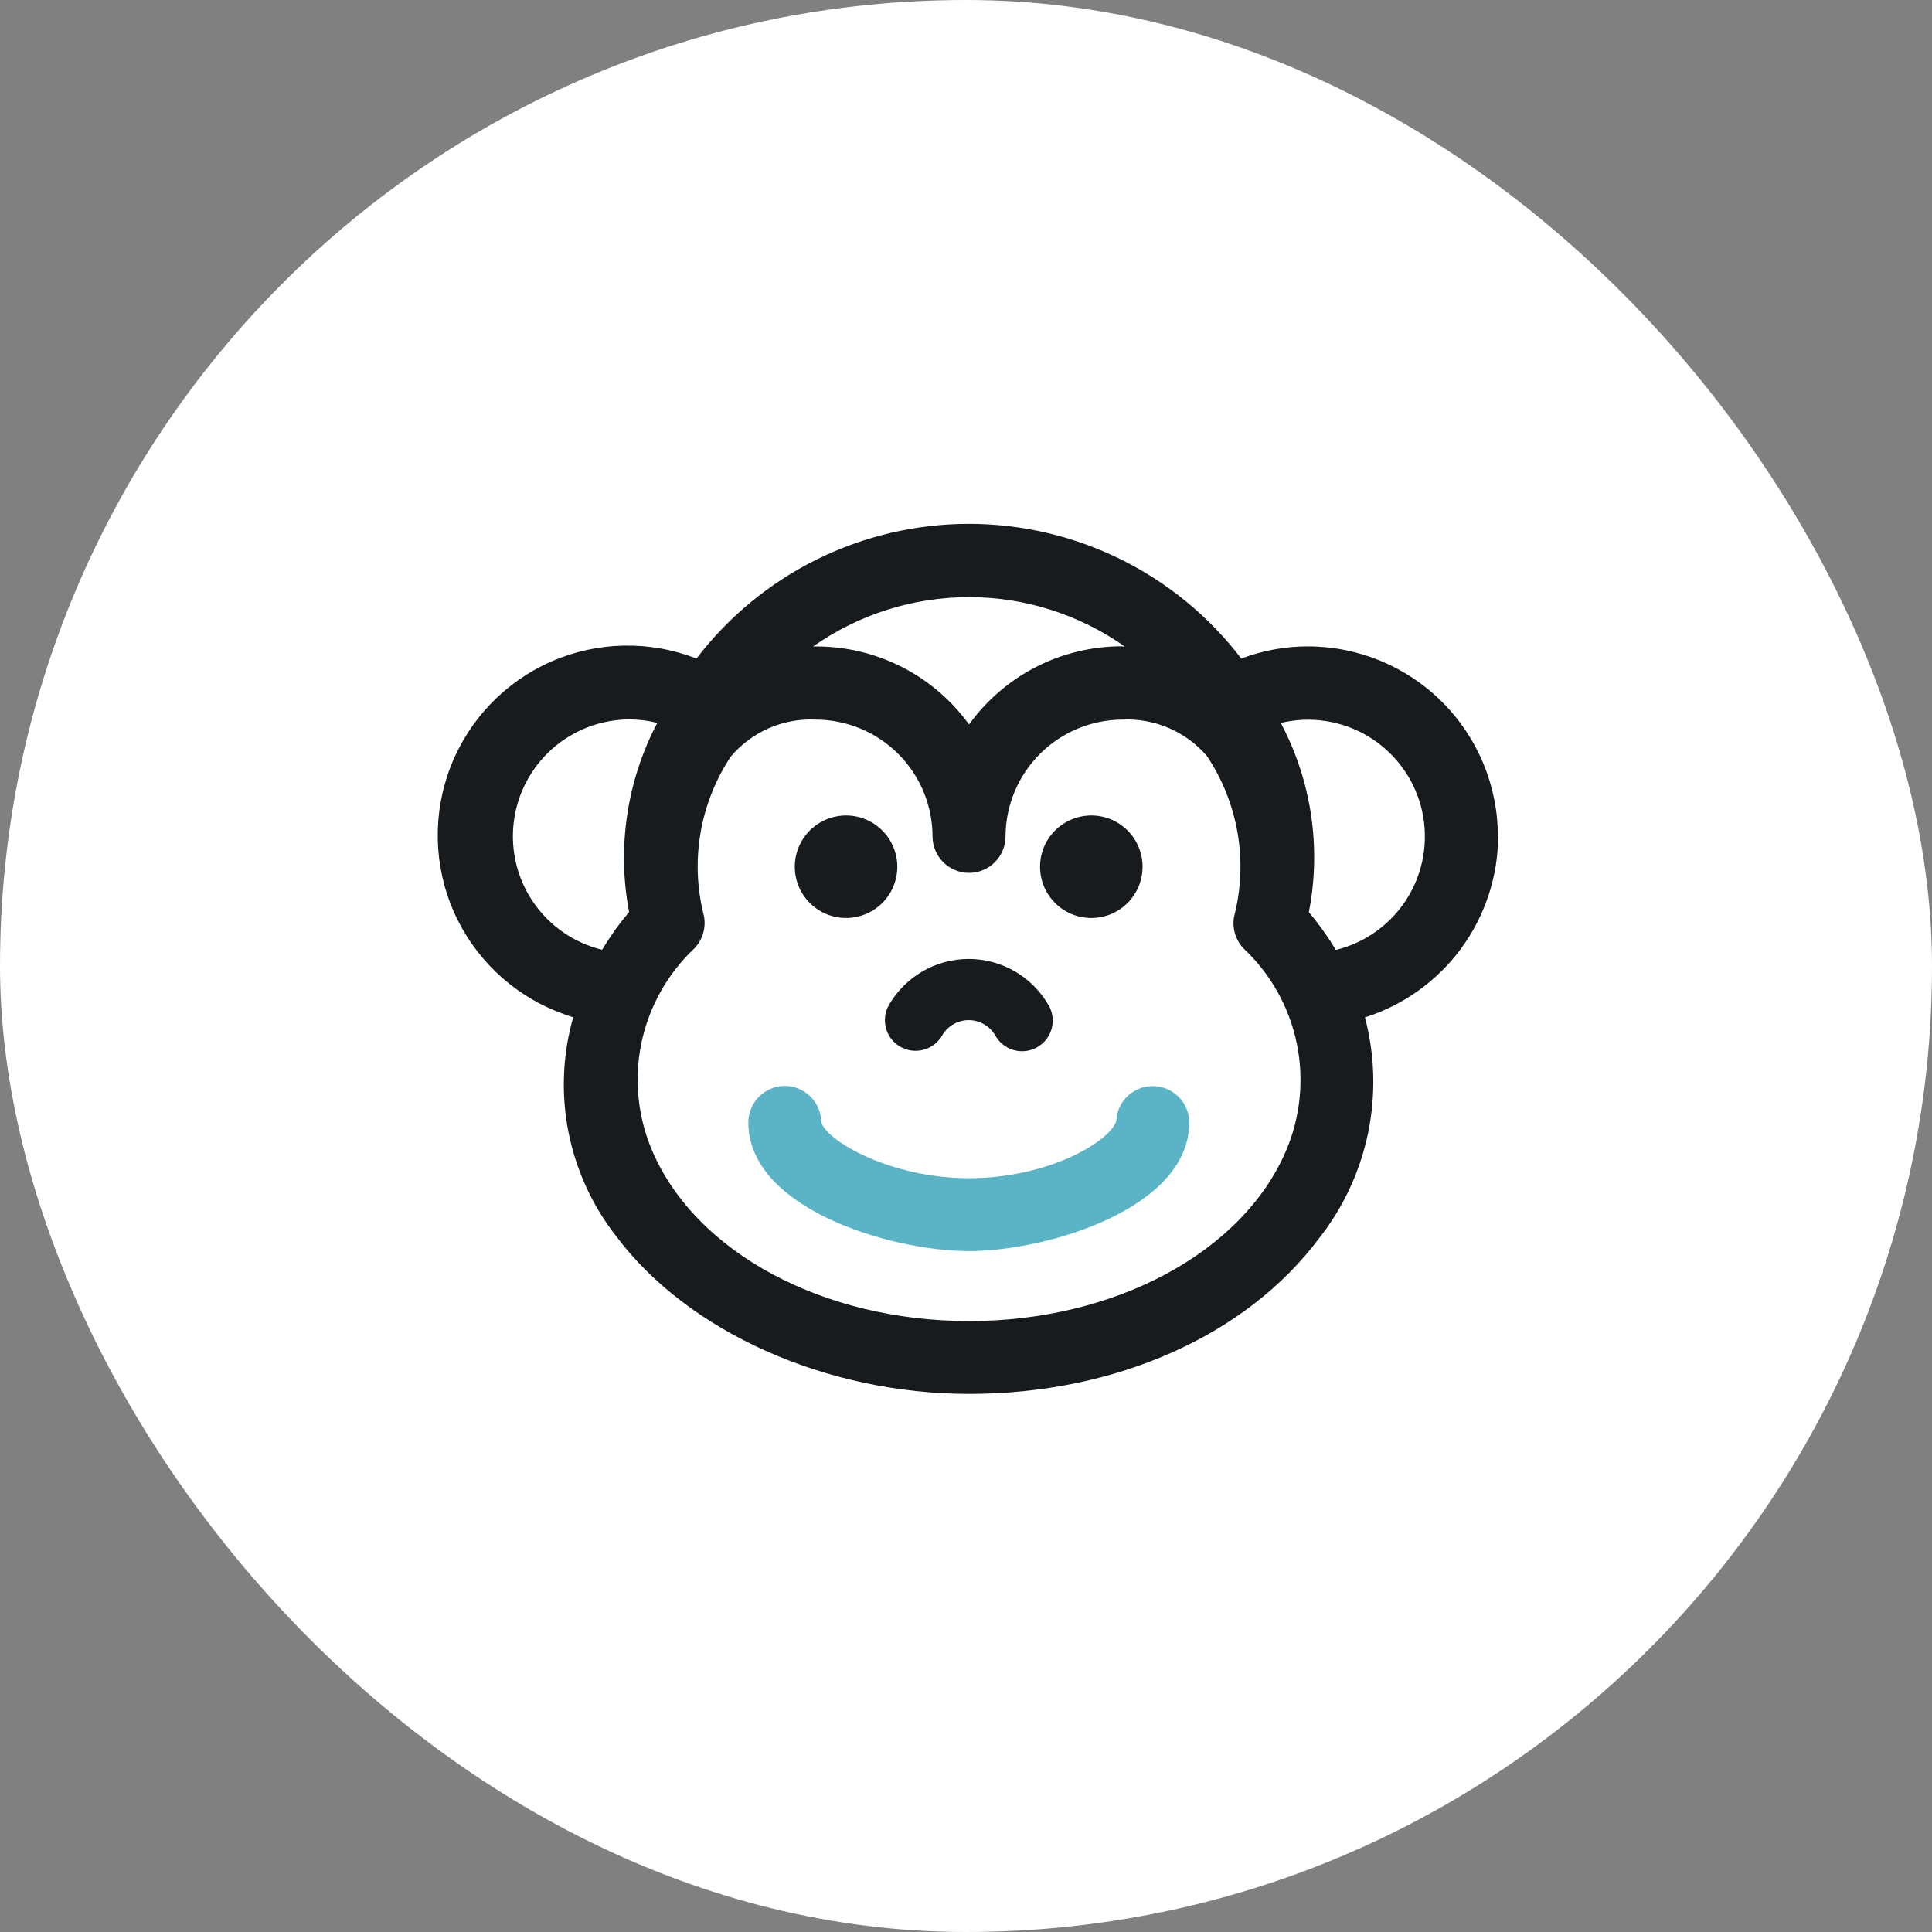 <svg width="56" height="56" viewBox="0 0 56 56" fill="none" xmlns="http://www.w3.org/2000/svg">
<rect x="0" y="0" width="56" height="56" fill="#808080" stroke="none"/>
<g clip-path="url(#clip0_1626_4912)">
<rect width="56" height="56" rx="28" fill="white"/>
<path d="M33.41 31.482C33.139 31.481 32.879 31.584 32.683 31.771C32.486 31.957 32.37 32.212 32.357 32.482C32.21 33.055 30.43 34.151 28.078 34.151C25.817 34.151 23.95 33.068 23.804 32.523C23.8 32.244 23.688 31.978 23.489 31.782C23.291 31.586 23.024 31.476 22.745 31.476H22.734C22.455 31.48 22.189 31.594 21.994 31.793C21.799 31.992 21.69 32.26 21.691 32.539C21.691 35.019 25.791 36.263 28.081 36.263C30.371 36.263 34.471 35.019 34.471 32.539C34.471 32.258 34.359 31.989 34.161 31.791C33.962 31.593 33.694 31.481 33.413 31.481" fill="#5AB4C5"/>
<path d="M43.417 24.236C43.415 22.778 42.835 21.38 41.804 20.349C40.773 19.318 39.375 18.738 37.917 18.736C37.255 18.735 36.598 18.855 35.979 19.089C35.052 17.875 33.857 16.891 32.488 16.214C31.118 15.537 29.611 15.184 28.084 15.184C26.556 15.184 25.049 15.537 23.679 16.214C22.31 16.891 21.115 17.875 20.188 19.089C18.829 18.558 17.315 18.59 15.979 19.175C14.643 19.761 13.595 20.854 13.065 22.212C12.534 23.571 12.565 25.085 13.151 26.421C13.737 27.757 14.829 28.805 16.188 29.336C16.331 29.392 16.473 29.443 16.614 29.488C16.307 30.568 16.26 31.706 16.476 32.807C16.693 33.909 17.166 34.945 17.858 35.829C19.936 38.607 23.953 40.403 28.089 40.403C32.328 40.403 36.121 38.718 38.233 35.894C38.936 35.002 39.422 33.96 39.653 32.848C39.884 31.737 39.853 30.587 39.564 29.489C40.681 29.135 41.657 28.436 42.352 27.491C43.045 26.547 43.421 25.406 43.425 24.234M18.235 26.434C17.946 26.778 17.684 27.144 17.452 27.529C16.647 27.333 15.942 26.849 15.47 26.169C14.998 25.488 14.792 24.658 14.891 23.836C14.989 23.014 15.386 22.256 16.005 21.706C16.624 21.157 17.424 20.853 18.252 20.853C18.522 20.854 18.79 20.887 19.052 20.953C18.168 22.637 17.88 24.57 18.235 26.438M21.189 21.922C21.49 21.568 21.867 21.289 22.293 21.104C22.719 20.92 23.181 20.835 23.645 20.858C24.542 20.86 25.402 21.218 26.036 21.852C26.67 22.486 27.028 23.346 27.03 24.243C27.03 24.524 27.142 24.793 27.34 24.991C27.538 25.189 27.807 25.301 28.088 25.301C28.369 25.301 28.638 25.189 28.836 24.991C29.035 24.793 29.146 24.524 29.146 24.243C29.15 23.346 29.508 22.487 30.142 21.853C30.776 21.219 31.635 20.862 32.532 20.858C32.995 20.836 33.458 20.92 33.884 21.104C34.31 21.288 34.688 21.568 34.989 21.921C35.438 22.597 35.74 23.36 35.875 24.161C36.01 24.961 35.974 25.781 35.771 26.567C35.741 26.73 35.75 26.898 35.796 27.057C35.843 27.216 35.925 27.362 36.038 27.484C36.825 28.22 37.366 29.181 37.586 30.236C37.806 31.291 37.694 32.389 37.267 33.378C35.993 36.317 32.304 38.292 28.089 38.292C23.874 38.292 20.189 36.319 18.915 33.38C18.486 32.391 18.372 31.293 18.591 30.236C18.81 29.18 19.35 28.217 20.137 27.48C20.25 27.359 20.334 27.212 20.38 27.053C20.427 26.894 20.436 26.726 20.407 26.563C20.204 25.777 20.168 24.957 20.303 24.157C20.438 23.357 20.74 22.594 21.19 21.918M32.524 18.733C31.658 18.732 30.804 18.937 30.032 19.331C29.261 19.725 28.595 20.297 28.088 20.999C27.581 20.298 26.915 19.727 26.144 19.334C25.373 18.941 24.52 18.737 23.655 18.738H23.569C24.891 17.807 26.468 17.308 28.084 17.308C29.7 17.308 31.277 17.807 32.599 18.738H32.524M38.893 27.487C38.836 27.505 38.778 27.52 38.721 27.535C38.489 27.15 38.227 26.784 37.938 26.44C38.303 24.572 38.016 22.636 37.124 20.955C37.981 20.749 38.884 20.885 39.642 21.334C40.4 21.783 40.953 22.511 41.184 23.361C41.414 24.212 41.303 25.119 40.876 25.889C40.448 26.659 39.737 27.233 38.893 27.487Z" fill="#171B1D"/>
<path d="M31.633 23.637C31.339 23.637 31.052 23.724 30.807 23.887C30.563 24.05 30.372 24.282 30.259 24.554C30.147 24.825 30.117 25.124 30.174 25.412C30.232 25.701 30.373 25.965 30.581 26.173C30.789 26.381 31.053 26.523 31.342 26.58C31.63 26.638 31.929 26.608 32.2 26.496C32.472 26.384 32.704 26.193 32.867 25.949C33.031 25.704 33.118 25.417 33.118 25.123C33.118 24.729 32.961 24.351 32.683 24.073C32.404 23.794 32.027 23.637 31.633 23.637Z" fill="#171B1D"/>
<path d="M24.524 23.637C24.23 23.637 23.943 23.724 23.698 23.887C23.454 24.05 23.263 24.282 23.151 24.554C23.038 24.825 23.008 25.124 23.066 25.412C23.123 25.701 23.264 25.965 23.472 26.173C23.68 26.381 23.945 26.523 24.233 26.58C24.521 26.638 24.82 26.608 25.091 26.496C25.363 26.384 25.595 26.193 25.759 25.949C25.922 25.704 26.009 25.417 26.009 25.123C26.009 24.729 25.852 24.351 25.574 24.073C25.296 23.794 24.918 23.637 24.524 23.637Z" fill="#171B1D"/>
<path d="M26.094 30.339C26.195 30.397 26.307 30.435 26.422 30.451C26.538 30.466 26.656 30.458 26.768 30.428C26.881 30.398 26.987 30.346 27.079 30.275C27.172 30.204 27.25 30.115 27.308 30.014C27.386 29.879 27.498 29.767 27.634 29.689C27.769 29.61 27.922 29.569 28.078 29.569C28.235 29.569 28.388 29.61 28.523 29.689C28.659 29.767 28.771 29.879 28.849 30.014C28.906 30.116 28.982 30.206 29.073 30.278C29.165 30.351 29.269 30.405 29.382 30.437C29.494 30.469 29.611 30.478 29.727 30.465C29.843 30.452 29.955 30.416 30.057 30.359C30.159 30.302 30.249 30.226 30.321 30.135C30.394 30.043 30.448 29.939 30.48 29.826C30.512 29.714 30.521 29.597 30.508 29.481C30.495 29.365 30.459 29.253 30.402 29.151L30.386 29.125C30.151 28.721 29.815 28.385 29.41 28.152C29.004 27.918 28.545 27.796 28.078 27.796C27.61 27.796 27.151 27.918 26.746 28.152C26.34 28.385 26.004 28.721 25.769 29.125C25.71 29.226 25.672 29.337 25.657 29.453C25.642 29.569 25.649 29.686 25.679 29.799C25.709 29.912 25.762 30.018 25.832 30.11C25.904 30.203 25.992 30.281 26.093 30.339" fill="#171B1D"/>
</g>
<defs>
<clipPath id="clip0_1626_4912">
<rect width="56" height="56" rx="28" fill="white"/>
</clipPath>
</defs>
</svg>
